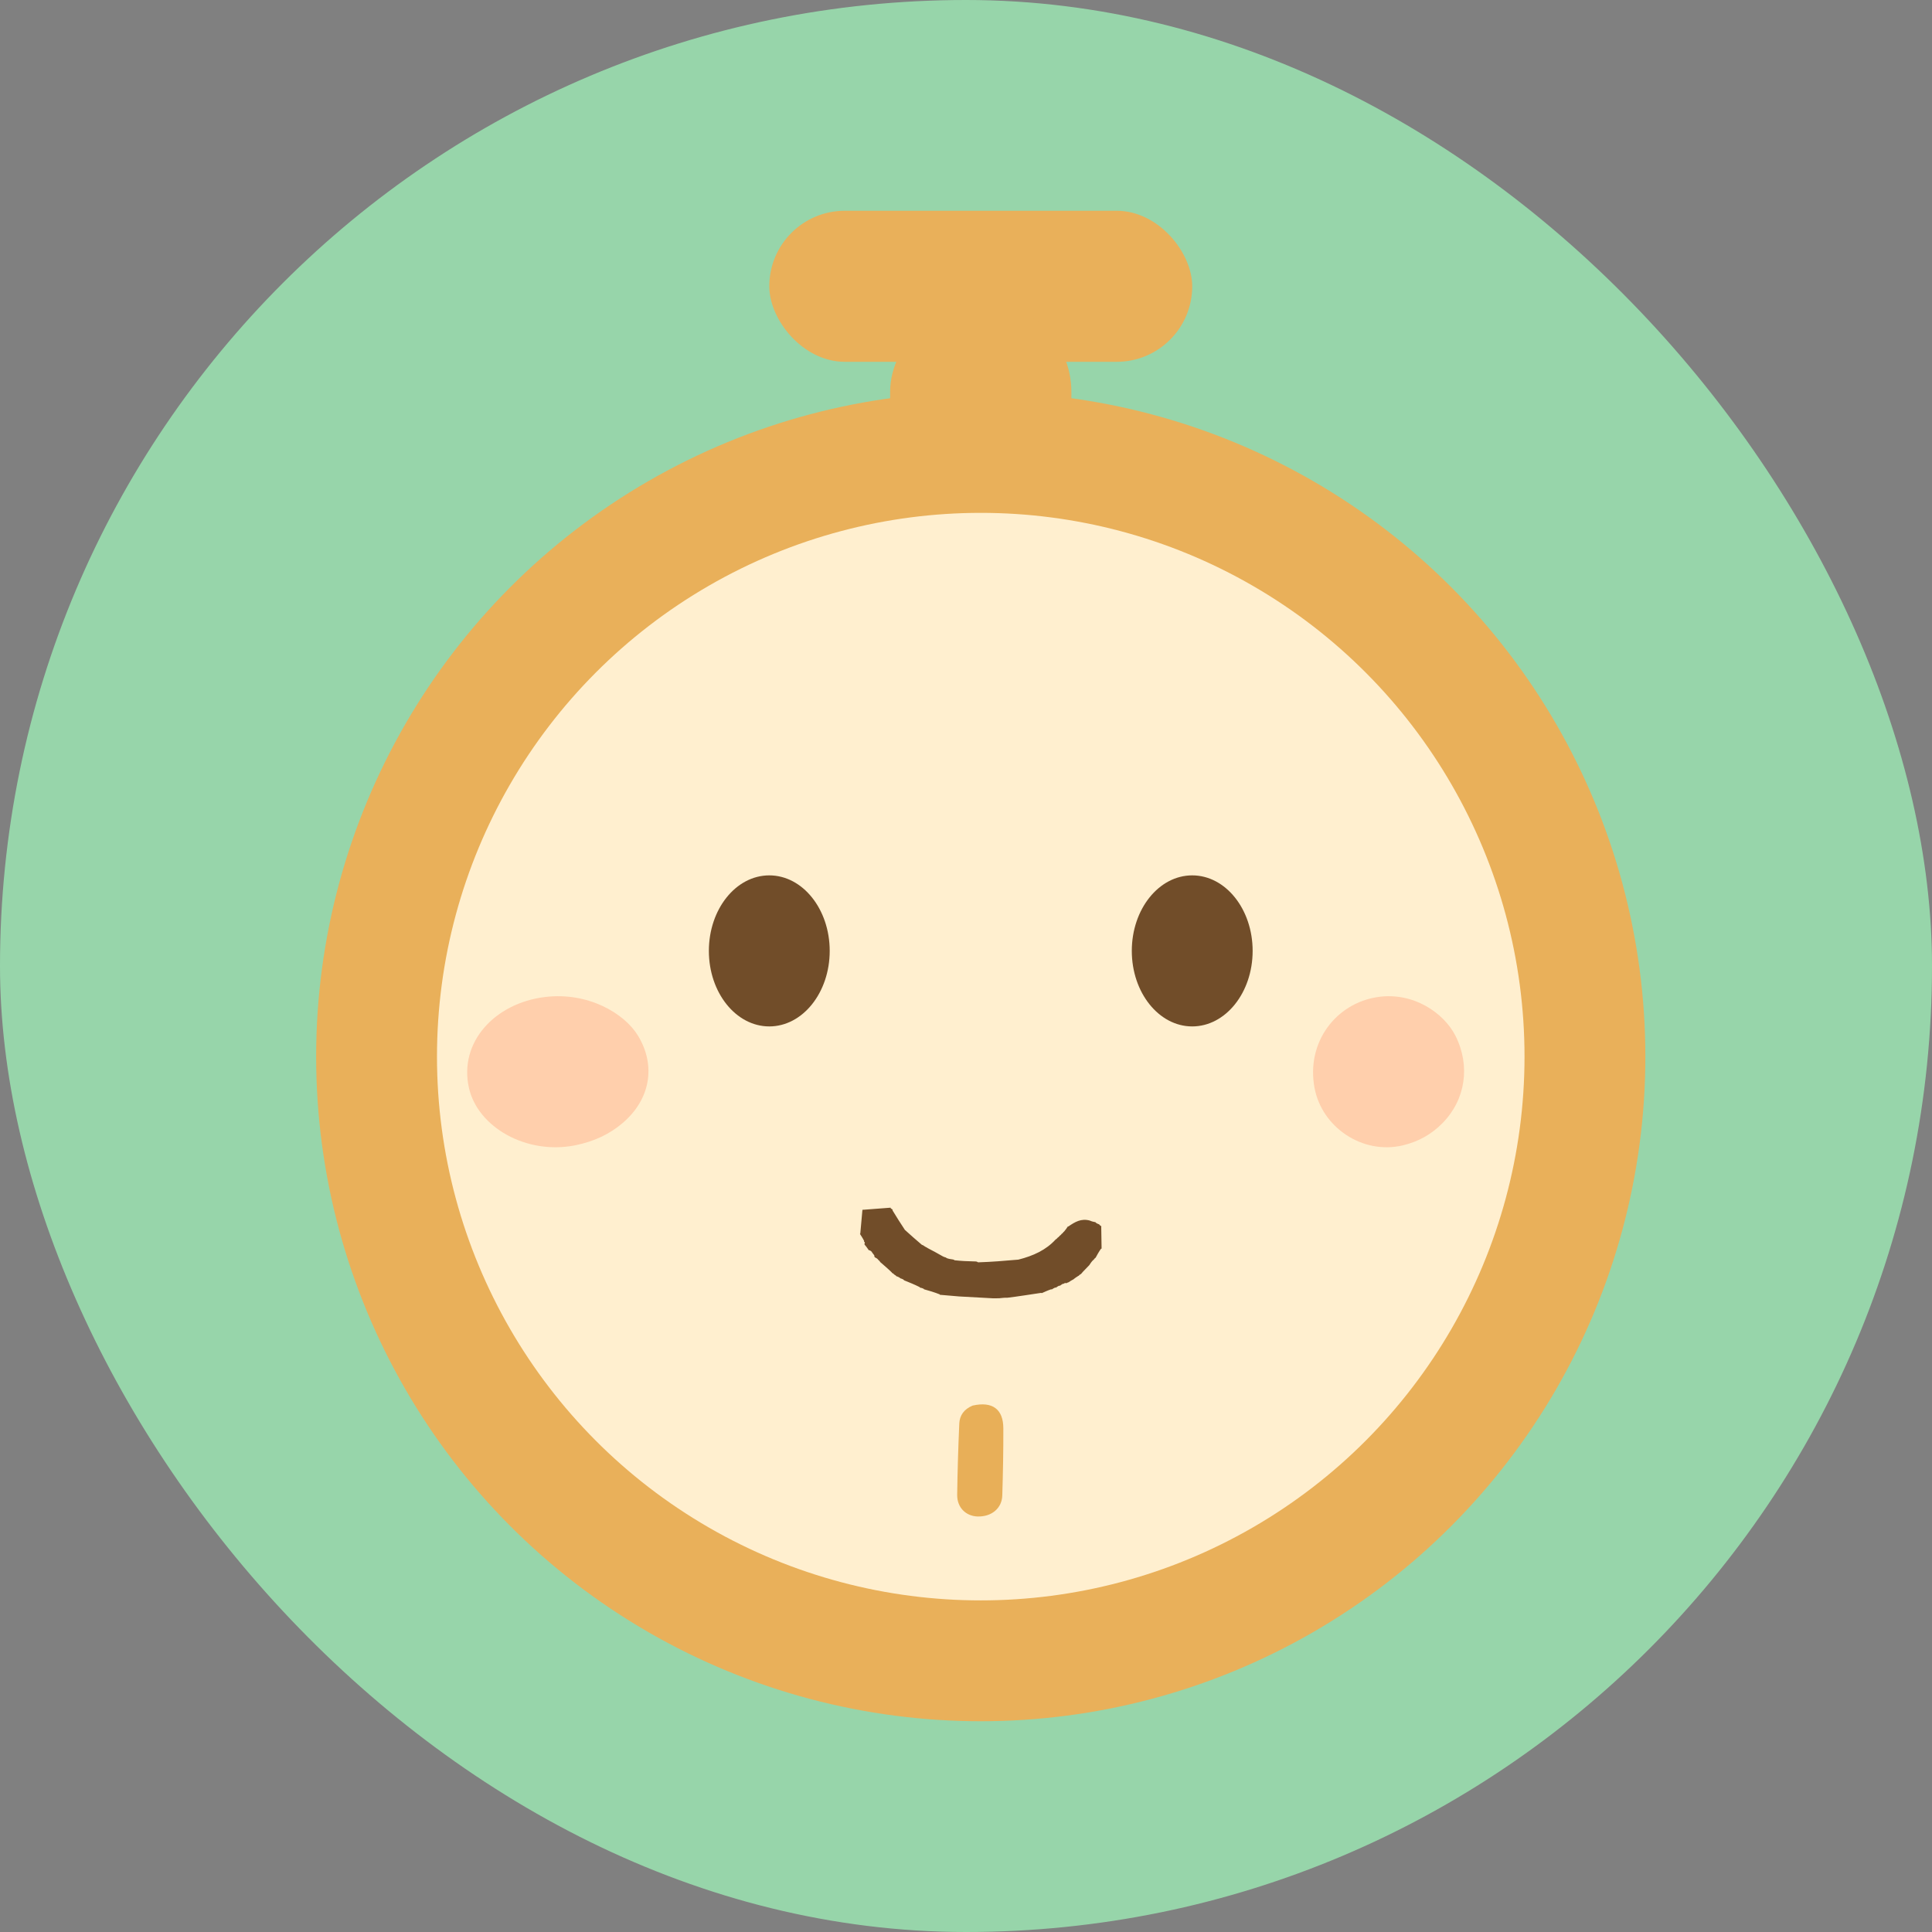 <svg width="55" height="55" viewBox="0 0 55 55" fill="none" xmlns="http://www.w3.org/2000/svg">
<rect x="0" y="0" width="55" height="55" fill="#808080" stroke="none"/>
<rect width="55" height="55" rx="27.5" fill="#97D5AA"/>
<rect x="21.9" y="6" width="12.04" height="4.3" rx="2.15" fill="#E9B05A"/>
<rect x="25.34" y="19.76" width="11.18" height="5.16" rx="2.58" transform="rotate(-90 25.34 19.76)" fill="#E9B05A"/>
<circle cx="27.92" cy="30.08" r="18.92" fill="#E9B05A"/>
<circle cx="27.92" cy="30.08" r="15.48" fill="#FFEFCF"/>
<ellipse cx="21.9" cy="27.07" rx="1.72" ry="2.15" fill="#714D29"/>
<ellipse cx="33.94" cy="27.07" rx="1.72" ry="2.15" fill="#714D29"/>
<path d="M16.369 32.606C14.979 32.879 13.601 32.086 13.35 30.971C13.056 29.667 14.089 28.557 15.512 28.383C16.739 28.232 17.775 28.847 18.162 29.483C18.685 30.343 18.508 31.306 17.723 31.972C17.349 32.289 16.913 32.496 16.369 32.606Z" fill="#FFCFAC"/>
<path d="M39.938 32.606C38.779 32.879 37.631 32.086 37.422 30.971C37.177 29.667 38.038 28.557 39.223 28.383C40.246 28.232 41.109 28.847 41.432 29.483C41.867 30.343 41.72 31.306 41.066 31.972C40.754 32.289 40.391 32.496 39.938 32.606Z" fill="#FFCFAC"/>
<path d="M27.689 40.014C28.252 39.887 28.561 40.115 28.563 40.66C28.565 41.298 28.553 41.936 28.533 42.574C28.521 42.943 28.223 43.183 27.828 43.171C27.493 43.16 27.244 42.912 27.249 42.554C27.258 41.877 27.279 41.2 27.309 40.524C27.319 40.294 27.443 40.116 27.689 40.014Z" fill="#E8AF58"/>
<path d="M25.76 35.012C25.912 35.149 26.064 35.286 26.241 35.435C26.267 35.448 26.289 35.456 26.289 35.456C26.289 35.456 26.292 35.455 26.3 35.466C26.335 35.49 26.361 35.503 26.387 35.516C26.387 35.516 26.396 35.521 26.413 35.533C26.56 35.611 26.69 35.678 26.828 35.759C26.869 35.783 26.904 35.792 26.936 35.801C26.933 35.801 26.933 35.796 26.943 35.813C27.005 35.837 27.057 35.846 27.123 35.854C27.136 35.855 27.16 35.862 27.174 35.877C27.366 35.898 27.544 35.906 27.742 35.91C27.788 35.91 27.813 35.913 27.844 35.936C28.222 35.924 28.595 35.894 28.99 35.859C29.415 35.752 29.778 35.586 30.054 35.283C30.054 35.283 30.05 35.282 30.064 35.279C30.09 35.261 30.101 35.245 30.113 35.23C30.113 35.23 30.106 35.229 30.121 35.227C30.147 35.208 30.158 35.193 30.169 35.177C30.169 35.177 30.163 35.176 30.177 35.174C30.203 35.155 30.213 35.139 30.224 35.124C30.224 35.124 30.219 35.123 30.233 35.12C30.257 35.102 30.267 35.086 30.277 35.07C30.277 35.07 30.274 35.069 30.29 35.063C30.337 35.009 30.367 34.962 30.398 34.916C30.398 34.916 30.392 34.916 30.413 34.916C30.602 34.785 30.779 34.68 31.022 34.746C31.085 34.775 31.139 34.784 31.189 34.794C31.185 34.794 31.189 34.788 31.193 34.805C31.23 34.834 31.263 34.845 31.297 34.857C31.297 34.857 31.294 34.859 31.299 34.87C31.322 34.89 31.338 34.9 31.354 34.91C31.354 34.91 31.35 34.911 31.35 34.931C31.354 35.15 31.358 35.349 31.36 35.547C31.358 35.546 31.362 35.545 31.343 35.549C31.278 35.64 31.233 35.727 31.186 35.811C31.185 35.808 31.193 35.808 31.176 35.812C31.151 35.835 31.142 35.854 31.133 35.867C31.134 35.862 31.144 35.866 31.124 35.868C31.073 35.918 31.041 35.967 31.01 36.016C30.957 36.071 30.904 36.127 30.829 36.204C30.795 36.24 30.783 36.255 30.771 36.271C30.771 36.271 30.779 36.271 30.763 36.272C30.735 36.288 30.722 36.303 30.709 36.318C30.709 36.318 30.718 36.319 30.7 36.32C30.637 36.357 30.593 36.393 30.548 36.428C30.548 36.428 30.553 36.429 30.538 36.431C30.49 36.456 30.457 36.479 30.424 36.502C30.424 36.502 30.413 36.504 30.396 36.511C30.364 36.53 30.347 36.535 30.322 36.523C30.304 36.527 30.293 36.539 30.281 36.549C30.279 36.546 30.286 36.547 30.266 36.545C30.221 36.565 30.195 36.588 30.168 36.606C30.167 36.602 30.175 36.604 30.155 36.6C30.109 36.619 30.083 36.641 30.055 36.66C30.054 36.656 30.062 36.657 30.043 36.653C29.995 36.671 29.968 36.692 29.939 36.71C29.938 36.707 29.946 36.706 29.924 36.703C29.821 36.738 29.738 36.778 29.654 36.814C29.652 36.81 29.66 36.808 29.636 36.806C29.304 36.854 28.997 36.906 28.676 36.944C28.596 36.941 28.529 36.95 28.441 36.959C28.377 36.959 28.334 36.96 28.267 36.96C27.937 36.942 27.632 36.925 27.303 36.907C27.104 36.89 26.929 36.874 26.757 36.86C26.76 36.862 26.756 36.867 26.752 36.848C26.597 36.786 26.448 36.744 26.301 36.702C26.305 36.701 26.305 36.708 26.298 36.691C26.254 36.668 26.218 36.661 26.185 36.654C26.19 36.654 26.186 36.662 26.183 36.642C26.029 36.564 25.877 36.505 25.73 36.445C25.734 36.443 25.734 36.452 25.729 36.434C25.689 36.407 25.653 36.397 25.621 36.387C25.625 36.386 25.625 36.393 25.619 36.377C25.579 36.351 25.546 36.34 25.513 36.329C25.515 36.328 25.515 36.331 25.508 36.318C25.483 36.297 25.465 36.288 25.451 36.281C25.455 36.28 25.453 36.289 25.449 36.273C25.424 36.25 25.404 36.242 25.389 36.234C25.395 36.234 25.39 36.243 25.389 36.225C25.272 36.111 25.157 36.015 25.046 35.918C25.051 35.915 25.052 35.925 25.05 35.91C25.028 35.883 25.009 35.873 24.995 35.861C25 35.86 25 35.869 24.996 35.854C24.973 35.828 24.954 35.818 24.923 35.803C24.895 35.789 24.889 35.775 24.89 35.739C24.864 35.699 24.84 35.676 24.822 35.652C24.827 35.65 24.828 35.661 24.825 35.646C24.804 35.619 24.786 35.608 24.758 35.595C24.747 35.593 24.727 35.587 24.727 35.587C24.727 35.587 24.725 35.591 24.722 35.575C24.684 35.517 24.648 35.474 24.613 35.431C24.613 35.431 24.611 35.435 24.611 35.422C24.611 35.409 24.612 35.383 24.622 35.377C24.618 35.362 24.604 35.353 24.593 35.342C24.596 35.34 24.596 35.346 24.6 35.327C24.561 35.248 24.519 35.188 24.48 35.125C24.483 35.122 24.49 35.128 24.492 35.104C24.512 34.879 24.53 34.679 24.549 34.468C24.549 34.459 24.554 34.44 24.554 34.44C24.554 34.44 24.576 34.437 24.609 34.437C24.881 34.417 25.119 34.399 25.356 34.38C25.356 34.38 25.35 34.382 25.354 34.394C25.376 34.416 25.395 34.425 25.413 34.435C25.413 34.435 25.407 34.436 25.406 34.453C25.524 34.651 25.642 34.832 25.76 35.012Z" fill="#714D29"/>
</svg>
